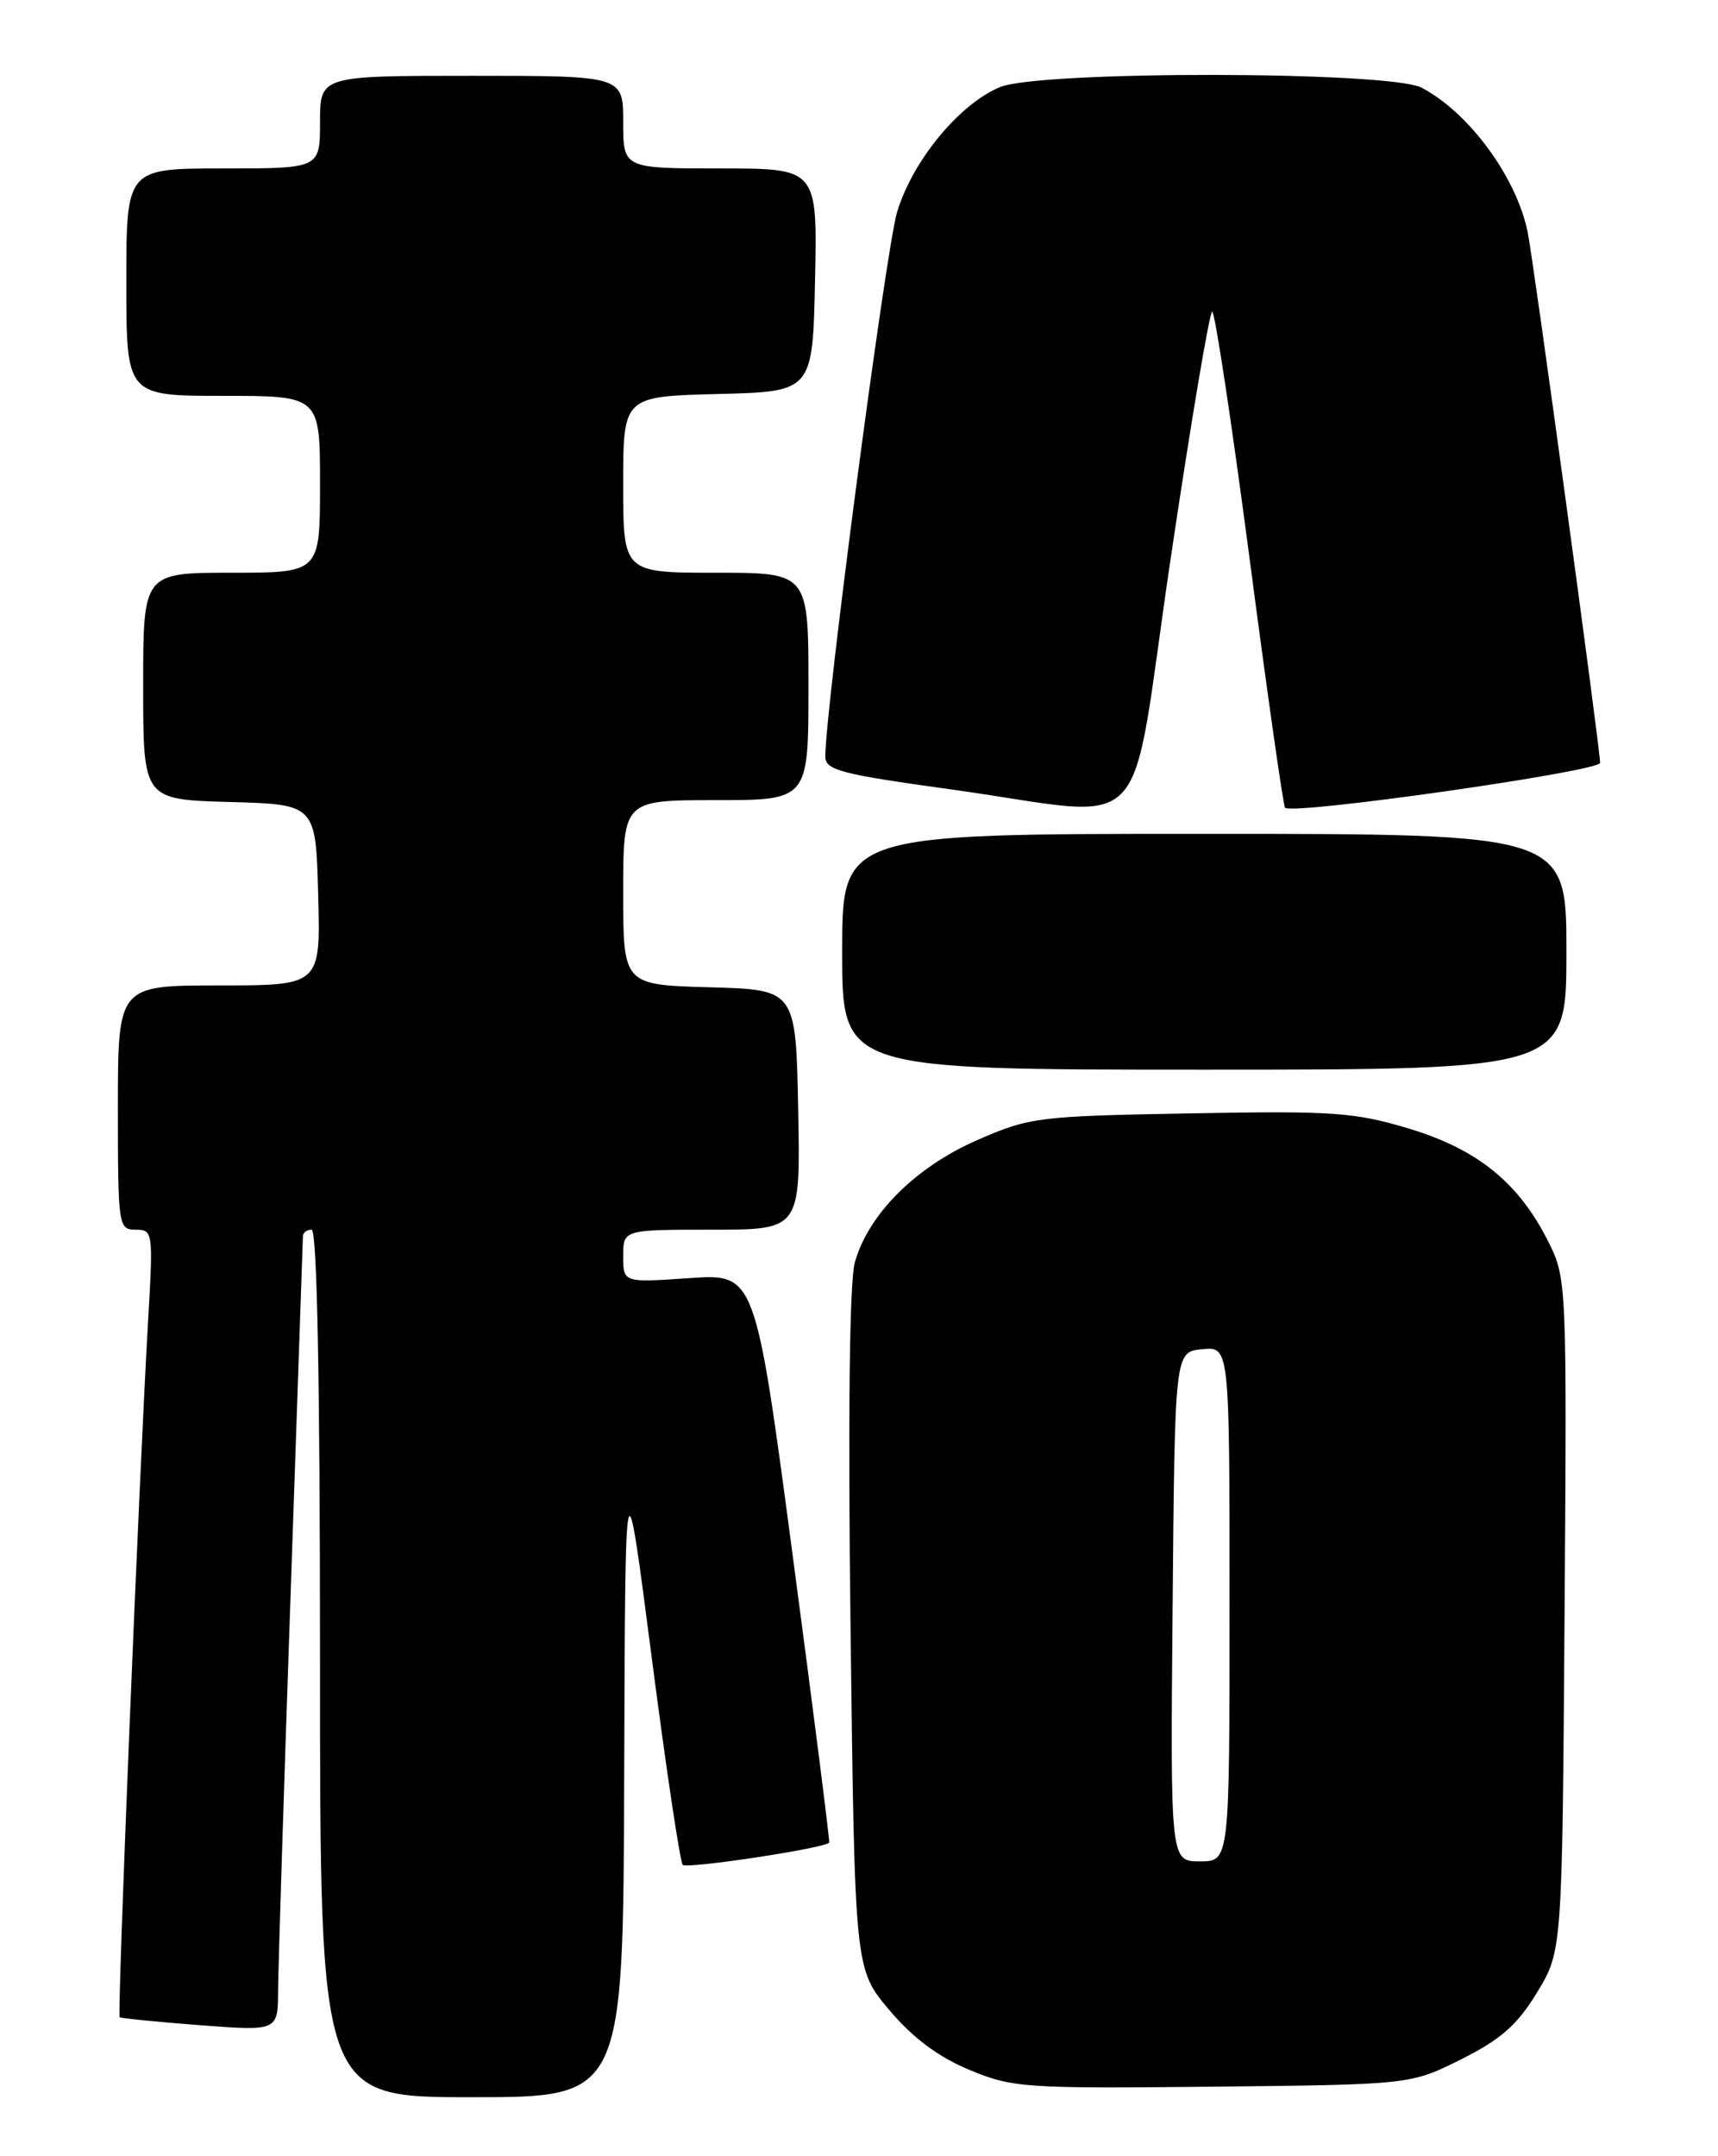 <?xml version="1.0" encoding="UTF-8" standalone="no"?>
<!DOCTYPE svg PUBLIC "-//W3C//DTD SVG 1.1//EN" "http://www.w3.org/Graphics/SVG/1.1/DTD/svg11.dtd" >
<svg xmlns="http://www.w3.org/2000/svg" xmlns:xlink="http://www.w3.org/1999/xlink" version="1.1" viewBox="0 0 204 256">
 <g >
 <path fill="currentColor"
d=" M 74.12 210.75 C 74.24 172.50 74.24 172.50 77.37 196.67 C 79.09 209.97 80.76 221.10 81.07 221.41 C 81.58 221.92 98.06 219.42 98.46 218.77 C 98.55 218.62 96.61 203.36 94.15 184.86 C 89.68 151.21 89.68 151.21 81.84 151.75 C 74.00 152.29 74.00 152.29 74.00 149.14 C 74.00 146.00 74.00 146.00 84.53 146.00 C 95.05 146.00 95.05 146.00 94.78 131.75 C 94.50 117.50 94.50 117.50 84.25 117.22 C 74.00 116.93 74.00 116.93 74.00 105.97 C 74.00 95.00 74.00 95.00 85.00 95.00 C 96.00 95.00 96.00 95.00 96.00 81.50 C 96.00 68.00 96.00 68.00 85.00 68.00 C 74.00 68.00 74.00 68.00 74.00 57.53 C 74.00 47.07 74.00 47.07 85.25 46.78 C 96.50 46.50 96.50 46.50 96.78 33.25 C 97.06 20.00 97.06 20.00 85.53 20.00 C 74.00 20.00 74.00 20.00 74.00 14.50 C 74.00 9.00 74.00 9.00 56.00 9.00 C 38.00 9.00 38.00 9.00 38.00 14.50 C 38.00 20.00 38.00 20.00 26.50 20.00 C 15.00 20.00 15.00 20.00 15.00 33.50 C 15.00 47.00 15.00 47.00 26.50 47.00 C 38.00 47.00 38.00 47.00 38.00 57.50 C 38.00 68.00 38.00 68.00 27.50 68.00 C 17.00 68.00 17.00 68.00 17.00 81.47 C 17.00 94.93 17.00 94.93 27.25 95.22 C 37.50 95.50 37.50 95.50 37.78 106.25 C 38.07 117.00 38.07 117.00 26.03 117.00 C 14.00 117.00 14.00 117.00 14.00 131.50 C 14.00 145.58 14.06 146.00 16.11 146.00 C 18.16 146.00 18.20 146.28 17.59 156.75 C 16.52 175.20 13.90 239.23 14.21 239.50 C 14.37 239.63 18.66 240.06 23.75 240.45 C 33.00 241.15 33.00 241.15 33.02 236.33 C 33.04 233.67 33.70 212.60 34.50 189.50 C 35.30 166.40 35.96 147.16 35.97 146.75 C 35.99 146.34 36.45 146.00 37.00 146.00 C 37.65 146.00 38.00 163.83 38.00 197.50 C 38.00 249.00 38.00 249.00 56.00 249.00 C 74.00 249.00 74.00 249.00 74.12 210.75 Z  M 173.50 244.50 C 178.20 242.15 180.15 240.44 182.50 236.58 C 185.50 231.66 185.50 231.66 185.78 191.76 C 186.06 152.46 186.03 151.78 183.88 147.48 C 180.37 140.44 175.47 136.46 167.31 134.00 C 160.82 132.05 158.31 131.88 141.31 132.19 C 123.19 132.52 122.26 132.64 116.00 135.38 C 108.68 138.59 103.09 144.19 101.50 149.90 C 100.87 152.17 100.68 168.35 101.00 193.65 C 101.50 233.80 101.50 233.80 105.60 238.65 C 108.39 241.96 111.40 244.21 115.10 245.75 C 120.24 247.88 121.62 247.98 144.00 247.75 C 167.50 247.50 167.50 247.50 173.50 244.50 Z  M 186.00 113.00 C 186.00 99.00 186.00 99.00 143.00 99.00 C 100.00 99.00 100.00 99.00 100.00 113.00 C 100.00 127.00 100.00 127.00 143.00 127.00 C 186.00 127.00 186.00 127.00 186.00 113.00 Z  M 138.98 66.50 C 141.39 50.27 143.62 37.00 143.94 37.00 C 144.26 37.00 146.25 50.16 148.37 66.25 C 150.48 82.34 152.38 95.68 152.59 95.90 C 153.44 96.80 190.00 91.59 190.00 90.57 C 189.99 88.81 182.07 30.75 181.39 27.50 C 180.02 20.96 174.42 13.36 168.80 10.41 C 165.01 8.43 123.44 8.37 118.72 10.35 C 113.88 12.37 108.34 19.12 106.52 25.19 C 105.19 29.66 98.00 84.14 98.00 89.82 C 98.00 91.44 99.81 91.91 112.75 93.70 C 137.35 97.10 133.92 100.66 138.98 66.50 Z  M 139.24 190.75 C 139.50 160.50 139.50 160.50 142.75 160.19 C 146.00 159.87 146.00 159.87 146.00 190.44 C 146.00 221.00 146.00 221.00 142.49 221.00 C 138.97 221.00 138.97 221.00 139.24 190.75 Z "/>
</g>
</svg>